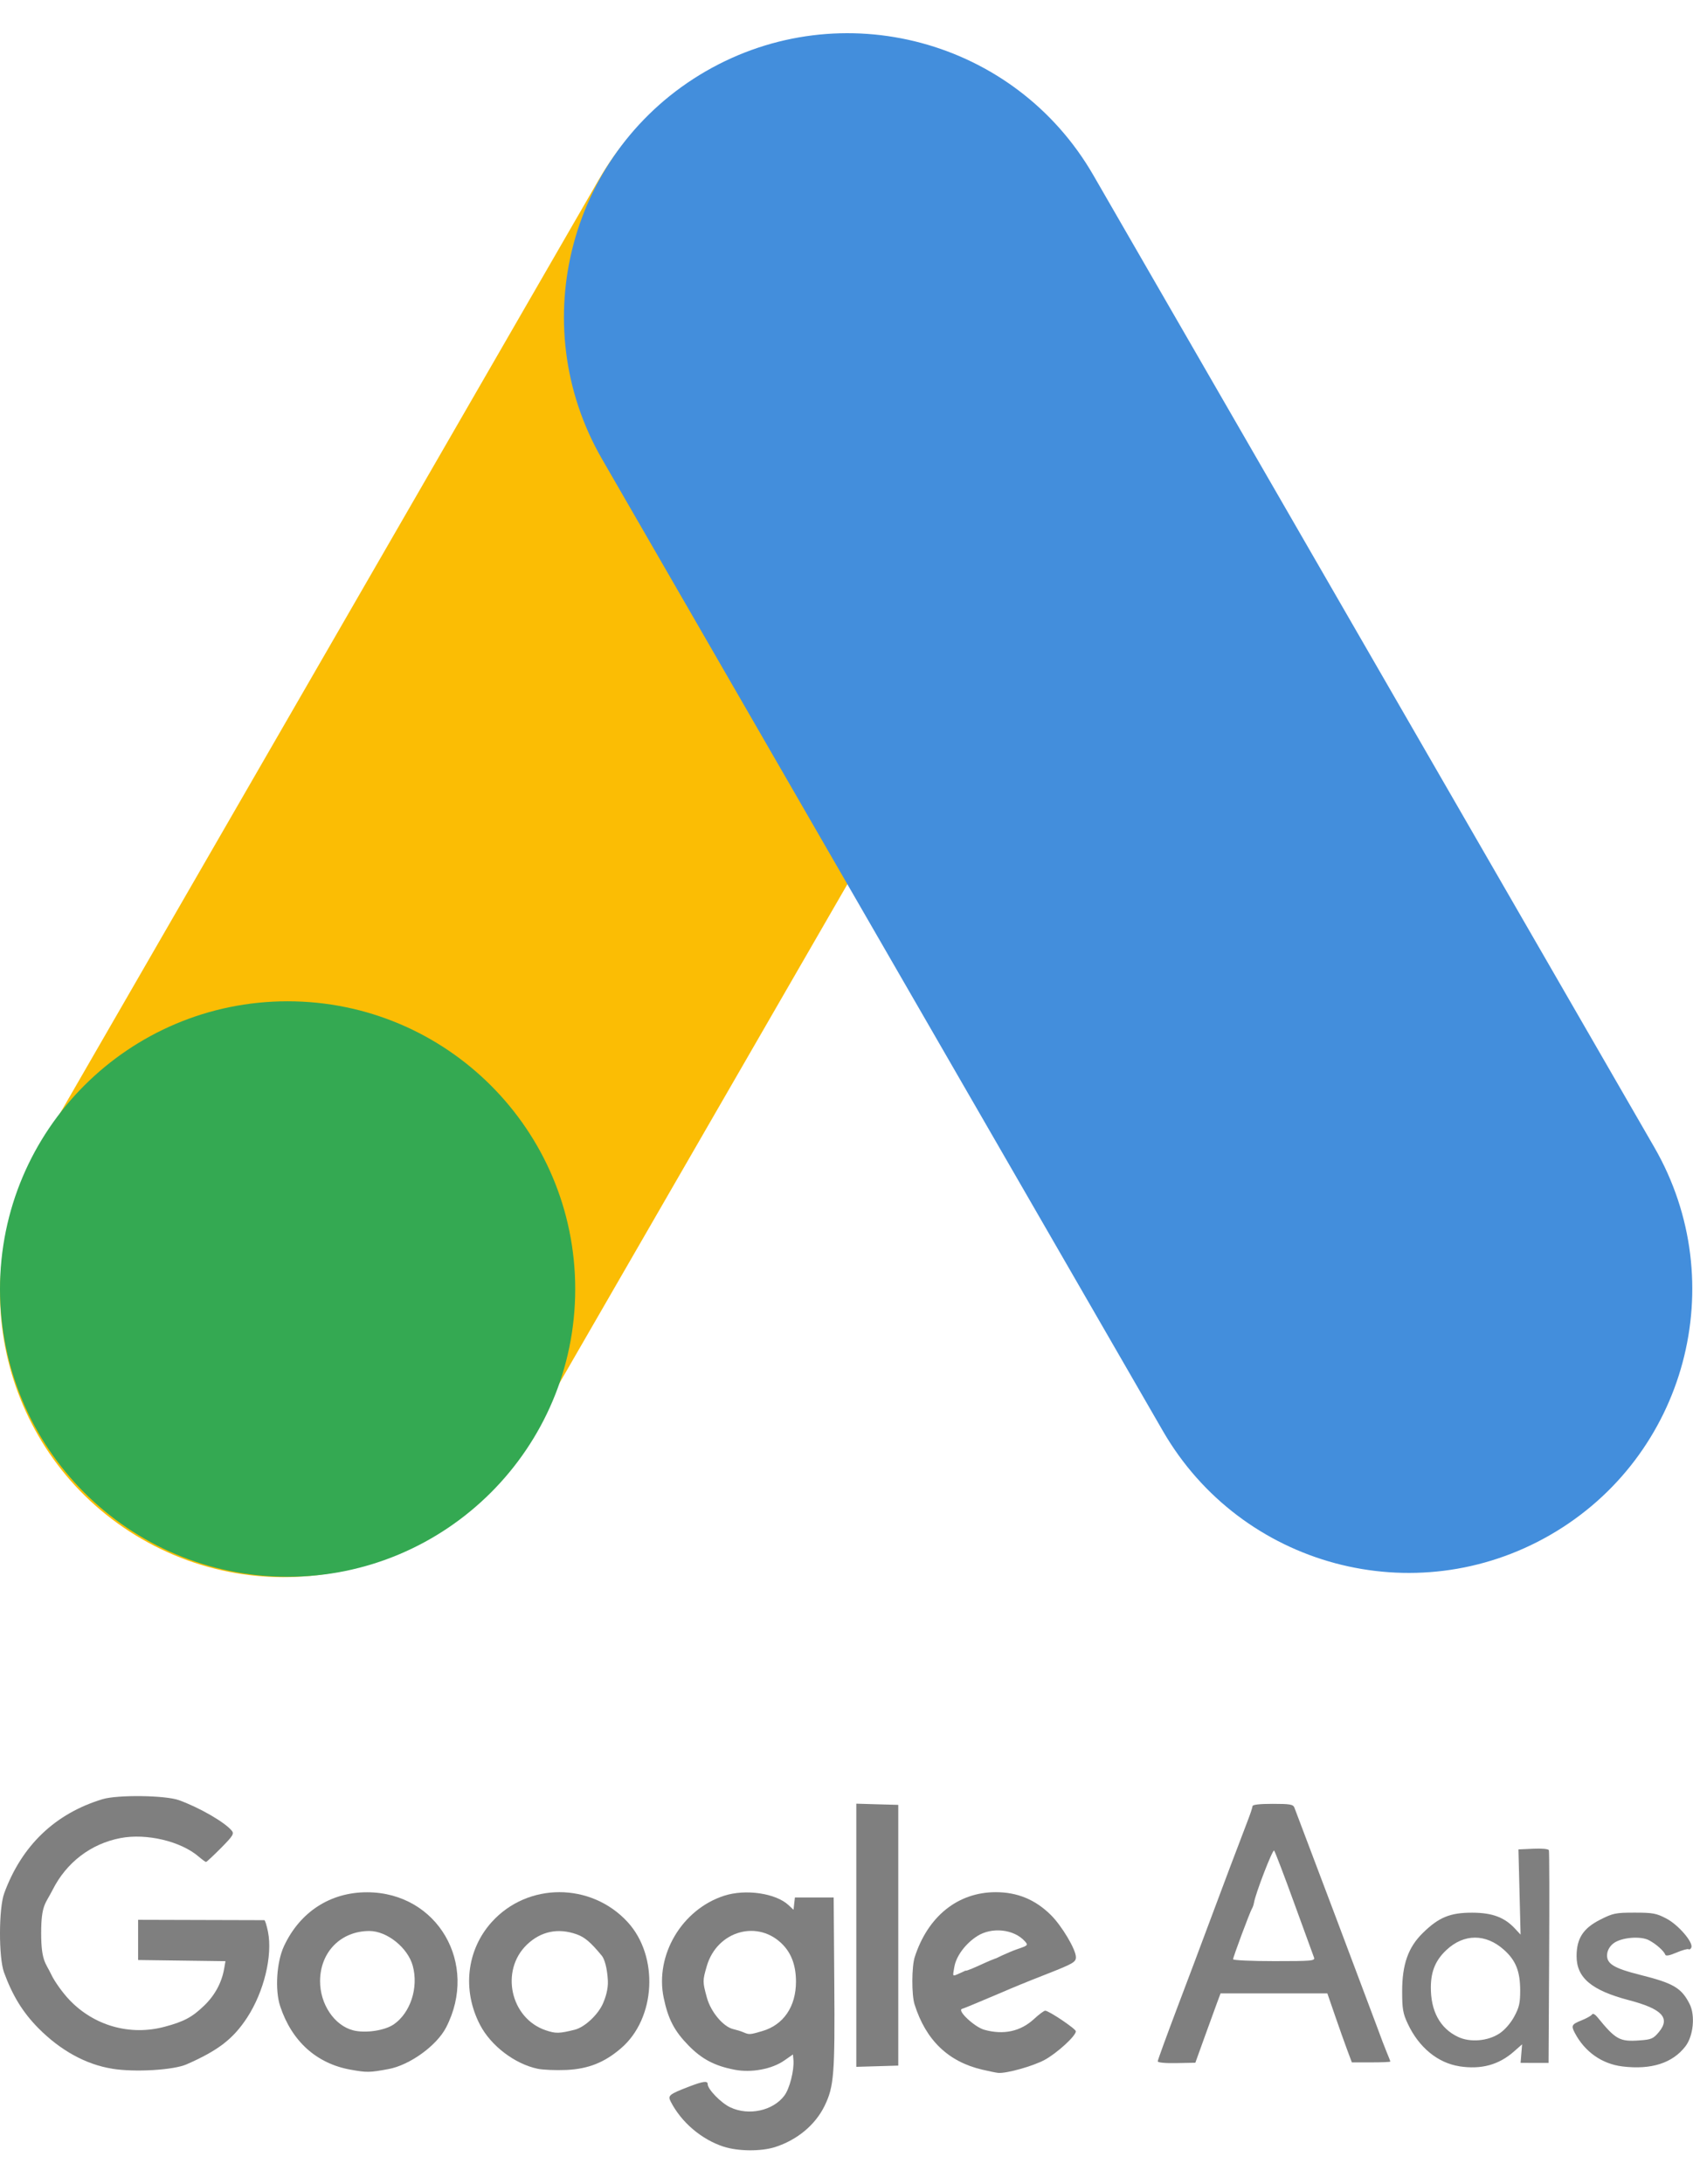 <svg width="38" height="49" viewBox="0 0 38 49" fill="none" xmlns="http://www.w3.org/2000/svg">
<path d="M24.473 10.394C26.231 7.348 25.188 3.453 22.142 1.694C19.097 -0.064 15.203 0.979 13.444 4.025L0.855 25.835C-0.903 28.881 0.14 32.775 3.185 34.534C6.231 36.293 10.125 35.249 11.883 32.203L24.473 10.394Z" fill="#FBBD04"/>
<path d="M24.54 3.93C22.782 0.884 18.888 -0.159 15.842 1.599C12.797 3.358 11.754 7.253 13.512 10.299L26.101 32.108C27.86 35.154 31.754 36.198 34.799 34.439C37.845 32.681 38.888 28.786 37.13 25.74L24.54 3.93Z" fill="#438EDC"/>
<path d="M6.455 35.38C10.021 35.38 12.911 32.489 12.911 28.924C12.911 25.358 10.021 22.467 6.455 22.467C2.89 22.467 0 25.358 0 28.924C0 32.489 2.89 35.38 6.455 35.38Z" fill="#34A952"/>
<path d="M17.109 45.574C17.586 45.435 17.866 45.025 17.866 44.464C17.866 44.12 17.772 43.85 17.583 43.648C17.033 43.059 16.097 43.314 15.864 44.116C15.768 44.445 15.769 44.47 15.868 44.829C15.958 45.15 16.24 45.483 16.464 45.531C16.53 45.546 16.628 45.576 16.682 45.599C16.817 45.657 16.829 45.656 17.109 45.574ZM16.244 48.168C15.743 48.005 15.29 47.618 15.053 47.153C14.985 47.019 15.019 46.992 15.467 46.819C15.784 46.698 15.884 46.685 15.884 46.764C15.884 46.879 16.185 47.188 16.392 47.285C16.804 47.479 17.346 47.363 17.603 47.025C17.722 46.87 17.828 46.456 17.809 46.222L17.798 46.098L17.603 46.234C17.325 46.428 16.865 46.513 16.489 46.441C16.039 46.354 15.755 46.204 15.453 45.896C15.135 45.57 14.997 45.306 14.897 44.828C14.697 43.868 15.306 42.842 16.256 42.536C16.738 42.381 17.416 42.481 17.701 42.749L17.811 42.852L17.826 42.714L17.842 42.576H18.712L18.726 44.51C18.741 46.541 18.719 46.819 18.508 47.252C18.299 47.679 17.895 48.016 17.398 48.176C17.084 48.276 16.567 48.273 16.244 48.167V48.168Z" fill="#7F7F7F"/>
<path d="M8.84 45.422C9.214 45.162 9.397 44.598 9.265 44.111C9.155 43.704 8.687 43.328 8.291 43.328C7.652 43.328 7.187 43.799 7.184 44.45C7.182 44.969 7.504 45.448 7.927 45.557C8.201 45.627 8.635 45.563 8.84 45.422ZM7.871 46.44C7.106 46.304 6.55 45.804 6.289 45.017C6.168 44.653 6.208 44.022 6.375 43.666C6.734 42.897 7.418 42.456 8.244 42.459C9.82 42.464 10.752 44.065 10.012 45.494C9.8 45.902 9.196 46.338 8.719 46.426C8.292 46.505 8.235 46.505 7.871 46.44Z" fill="#7F7F7F"/>
<path d="M21.538 44.278C21.717 44.199 21.651 44.22 21.682 44.219C21.714 44.219 21.915 44.132 22.087 44.052C22.259 43.972 22.435 43.907 22.477 43.907C22.519 43.907 22.271 44.014 22.271 43.993C22.271 43.972 22.673 43.79 22.82 43.74C23.079 43.652 23.083 43.647 23.001 43.556C22.758 43.287 22.265 43.234 21.938 43.44C21.672 43.608 21.46 43.893 21.42 44.137C21.383 44.356 21.366 44.355 21.538 44.278ZM22.047 46.439C21.282 46.26 20.781 45.777 20.528 44.976C20.459 44.758 20.462 44.128 20.532 43.911C20.828 42.996 21.502 42.457 22.35 42.457C22.834 42.457 23.234 42.622 23.582 42.964C23.831 43.208 24.149 43.743 24.149 43.914C24.149 44.026 24.091 44.059 23.497 44.293C23.019 44.48 22.788 44.575 22.409 44.738C22.343 44.767 22.245 44.808 22.191 44.83C22.139 44.851 21.997 44.911 21.877 44.962C21.757 45.013 21.629 45.064 21.592 45.076C21.476 45.111 21.875 45.485 22.095 45.545C22.525 45.664 22.904 45.582 23.205 45.306C23.318 45.201 23.433 45.116 23.46 45.116C23.542 45.116 24.147 45.523 24.148 45.578C24.15 45.681 23.726 46.069 23.445 46.221C23.188 46.36 22.598 46.526 22.409 46.512C22.369 46.51 22.206 46.476 22.047 46.439Z" fill="#7F7F7F"/>
<path d="M2.52 46.418C1.93 46.324 1.36 46.011 0.862 45.509C0.513 45.156 0.283 44.783 0.09 44.257C-0.032 43.922 -0.03 42.818 0.095 42.48C0.488 41.409 1.239 40.691 2.302 40.37C2.64 40.268 3.714 40.282 4.018 40.393C4.479 40.56 5.044 40.886 5.201 41.076C5.259 41.146 5.23 41.193 4.959 41.467C4.789 41.638 4.638 41.779 4.624 41.779C4.61 41.779 4.536 41.724 4.458 41.658C4.058 41.314 3.287 41.131 2.704 41.243C2.04 41.37 1.489 41.791 1.18 42.407C1.024 42.716 0.924 42.734 0.924 43.374C0.924 44.015 1.03 44.046 1.152 44.307C1.224 44.46 1.407 44.716 1.559 44.875C2.112 45.455 2.92 45.684 3.693 45.477C4.127 45.362 4.312 45.263 4.583 45.002C4.82 44.774 4.974 44.491 5.029 44.185L5.061 44.005L4.081 43.992L3.1 43.979V43.077L4.501 43.081C5.272 43.083 5.916 43.085 5.933 43.085C5.949 43.085 5.986 43.202 6.015 43.345C6.122 43.881 5.925 44.693 5.546 45.273C5.233 45.75 4.899 46.008 4.188 46.32C3.893 46.449 3.03 46.501 2.521 46.419L2.52 46.418Z" fill="#7F7F7F"/>
<path d="M12.901 45.543C13.126 45.486 13.428 45.203 13.538 44.945C13.583 44.841 13.654 44.641 13.644 44.443C13.629 44.158 13.568 43.955 13.508 43.883C13.256 43.578 13.124 43.466 12.94 43.401C12.526 43.255 12.141 43.335 11.83 43.631C11.221 44.211 11.454 45.286 12.247 45.555C12.475 45.632 12.551 45.63 12.901 45.543ZM12.067 46.419C11.554 46.311 11.018 45.903 10.775 45.435C10.369 44.656 10.473 43.752 11.038 43.126C11.844 42.233 13.265 42.234 14.087 43.127C14.794 43.896 14.721 45.291 13.938 45.96C13.566 46.28 13.202 46.423 12.714 46.446C12.477 46.456 12.185 46.444 12.067 46.419Z" fill="#7F7F7F"/>
<path d="M19.22 43.423V40.471L19.691 40.485L20.162 40.498V46.348L19.691 46.362L19.22 46.376V43.423Z" fill="#7F7F7F"/>
<path d="M29.493 43.922C29.476 43.876 29.276 43.327 29.048 42.701C28.821 42.075 28.618 41.545 28.598 41.523C28.565 41.488 28.178 42.492 28.146 42.694C28.139 42.736 28.12 42.794 28.103 42.821C28.057 42.894 27.677 43.913 27.677 43.962C27.677 43.985 28.093 44.004 28.601 44.004C29.45 44.004 29.522 43.998 29.493 43.922ZM25.986 46.252C25.986 46.225 26.185 45.681 26.426 45.043C26.668 44.405 26.959 43.633 27.072 43.327C27.38 42.498 27.864 41.216 27.996 40.877C28.06 40.713 28.113 40.555 28.113 40.527C28.113 40.493 28.274 40.475 28.567 40.475C28.954 40.475 29.025 40.487 29.053 40.559C29.181 40.889 30.811 45.213 30.917 45.502C30.989 45.702 31.084 45.949 31.127 46.052C31.171 46.155 31.206 46.247 31.206 46.257C31.206 46.268 31.012 46.276 30.774 46.276H30.343L30.239 45.998C30.181 45.844 30.058 45.497 29.964 45.224L29.793 44.728H27.396L27.319 44.934C27.277 45.047 27.149 45.397 27.036 45.712L26.83 46.284L26.408 46.292C26.154 46.297 25.986 46.281 25.986 46.252ZM36.417 46.367C35.956 46.311 35.57 46.039 35.347 45.614C35.261 45.451 35.277 45.422 35.496 45.334C35.609 45.289 35.716 45.229 35.733 45.202C35.751 45.171 35.8 45.195 35.854 45.261C36.263 45.764 36.355 45.815 36.797 45.783C37.065 45.764 37.11 45.745 37.233 45.597C37.498 45.279 37.308 45.076 36.561 44.88C35.723 44.66 35.387 44.378 35.387 43.893C35.387 43.497 35.534 43.269 35.911 43.077C36.204 42.928 36.262 42.916 36.689 42.916C37.1 42.916 37.179 42.931 37.405 43.05C37.671 43.19 38.008 43.581 37.963 43.698C37.949 43.733 37.921 43.75 37.9 43.737C37.878 43.724 37.756 43.758 37.628 43.813C37.472 43.88 37.389 43.895 37.377 43.859C37.35 43.778 37.17 43.618 37.011 43.535C36.822 43.435 36.394 43.472 36.219 43.602C36.137 43.663 36.082 43.754 36.073 43.846C36.052 44.06 36.215 44.162 36.817 44.313C37.563 44.5 37.741 44.605 37.924 44.966C38.053 45.221 38.009 45.68 37.833 45.912C37.543 46.292 37.064 46.446 36.416 46.367H36.417ZM33.658 45.626C33.773 45.55 33.907 45.397 33.987 45.249C34.099 45.042 34.122 44.943 34.121 44.659C34.12 44.231 34.022 43.986 33.756 43.749C33.348 43.385 32.86 43.386 32.468 43.752C32.226 43.977 32.12 44.226 32.116 44.577C32.109 45.123 32.322 45.514 32.728 45.705C32.998 45.833 33.398 45.799 33.658 45.626ZM32.755 46.363C32.271 46.288 31.846 45.939 31.599 45.411C31.489 45.178 31.472 45.075 31.472 44.681C31.472 44.075 31.608 43.691 31.939 43.369C32.295 43.02 32.551 42.916 33.043 42.917C33.495 42.918 33.769 43.02 34.008 43.278L34.13 43.409L34.106 42.453L34.082 41.497L34.415 41.482C34.606 41.473 34.755 41.486 34.765 41.515C34.776 41.542 34.778 42.626 34.771 43.925L34.758 46.288H34.444L34.13 46.287L34.147 46.079L34.164 45.871L33.98 46.033C33.637 46.334 33.246 46.439 32.754 46.364L32.755 46.363Z" fill="#7F7F7F"/>
</svg>
